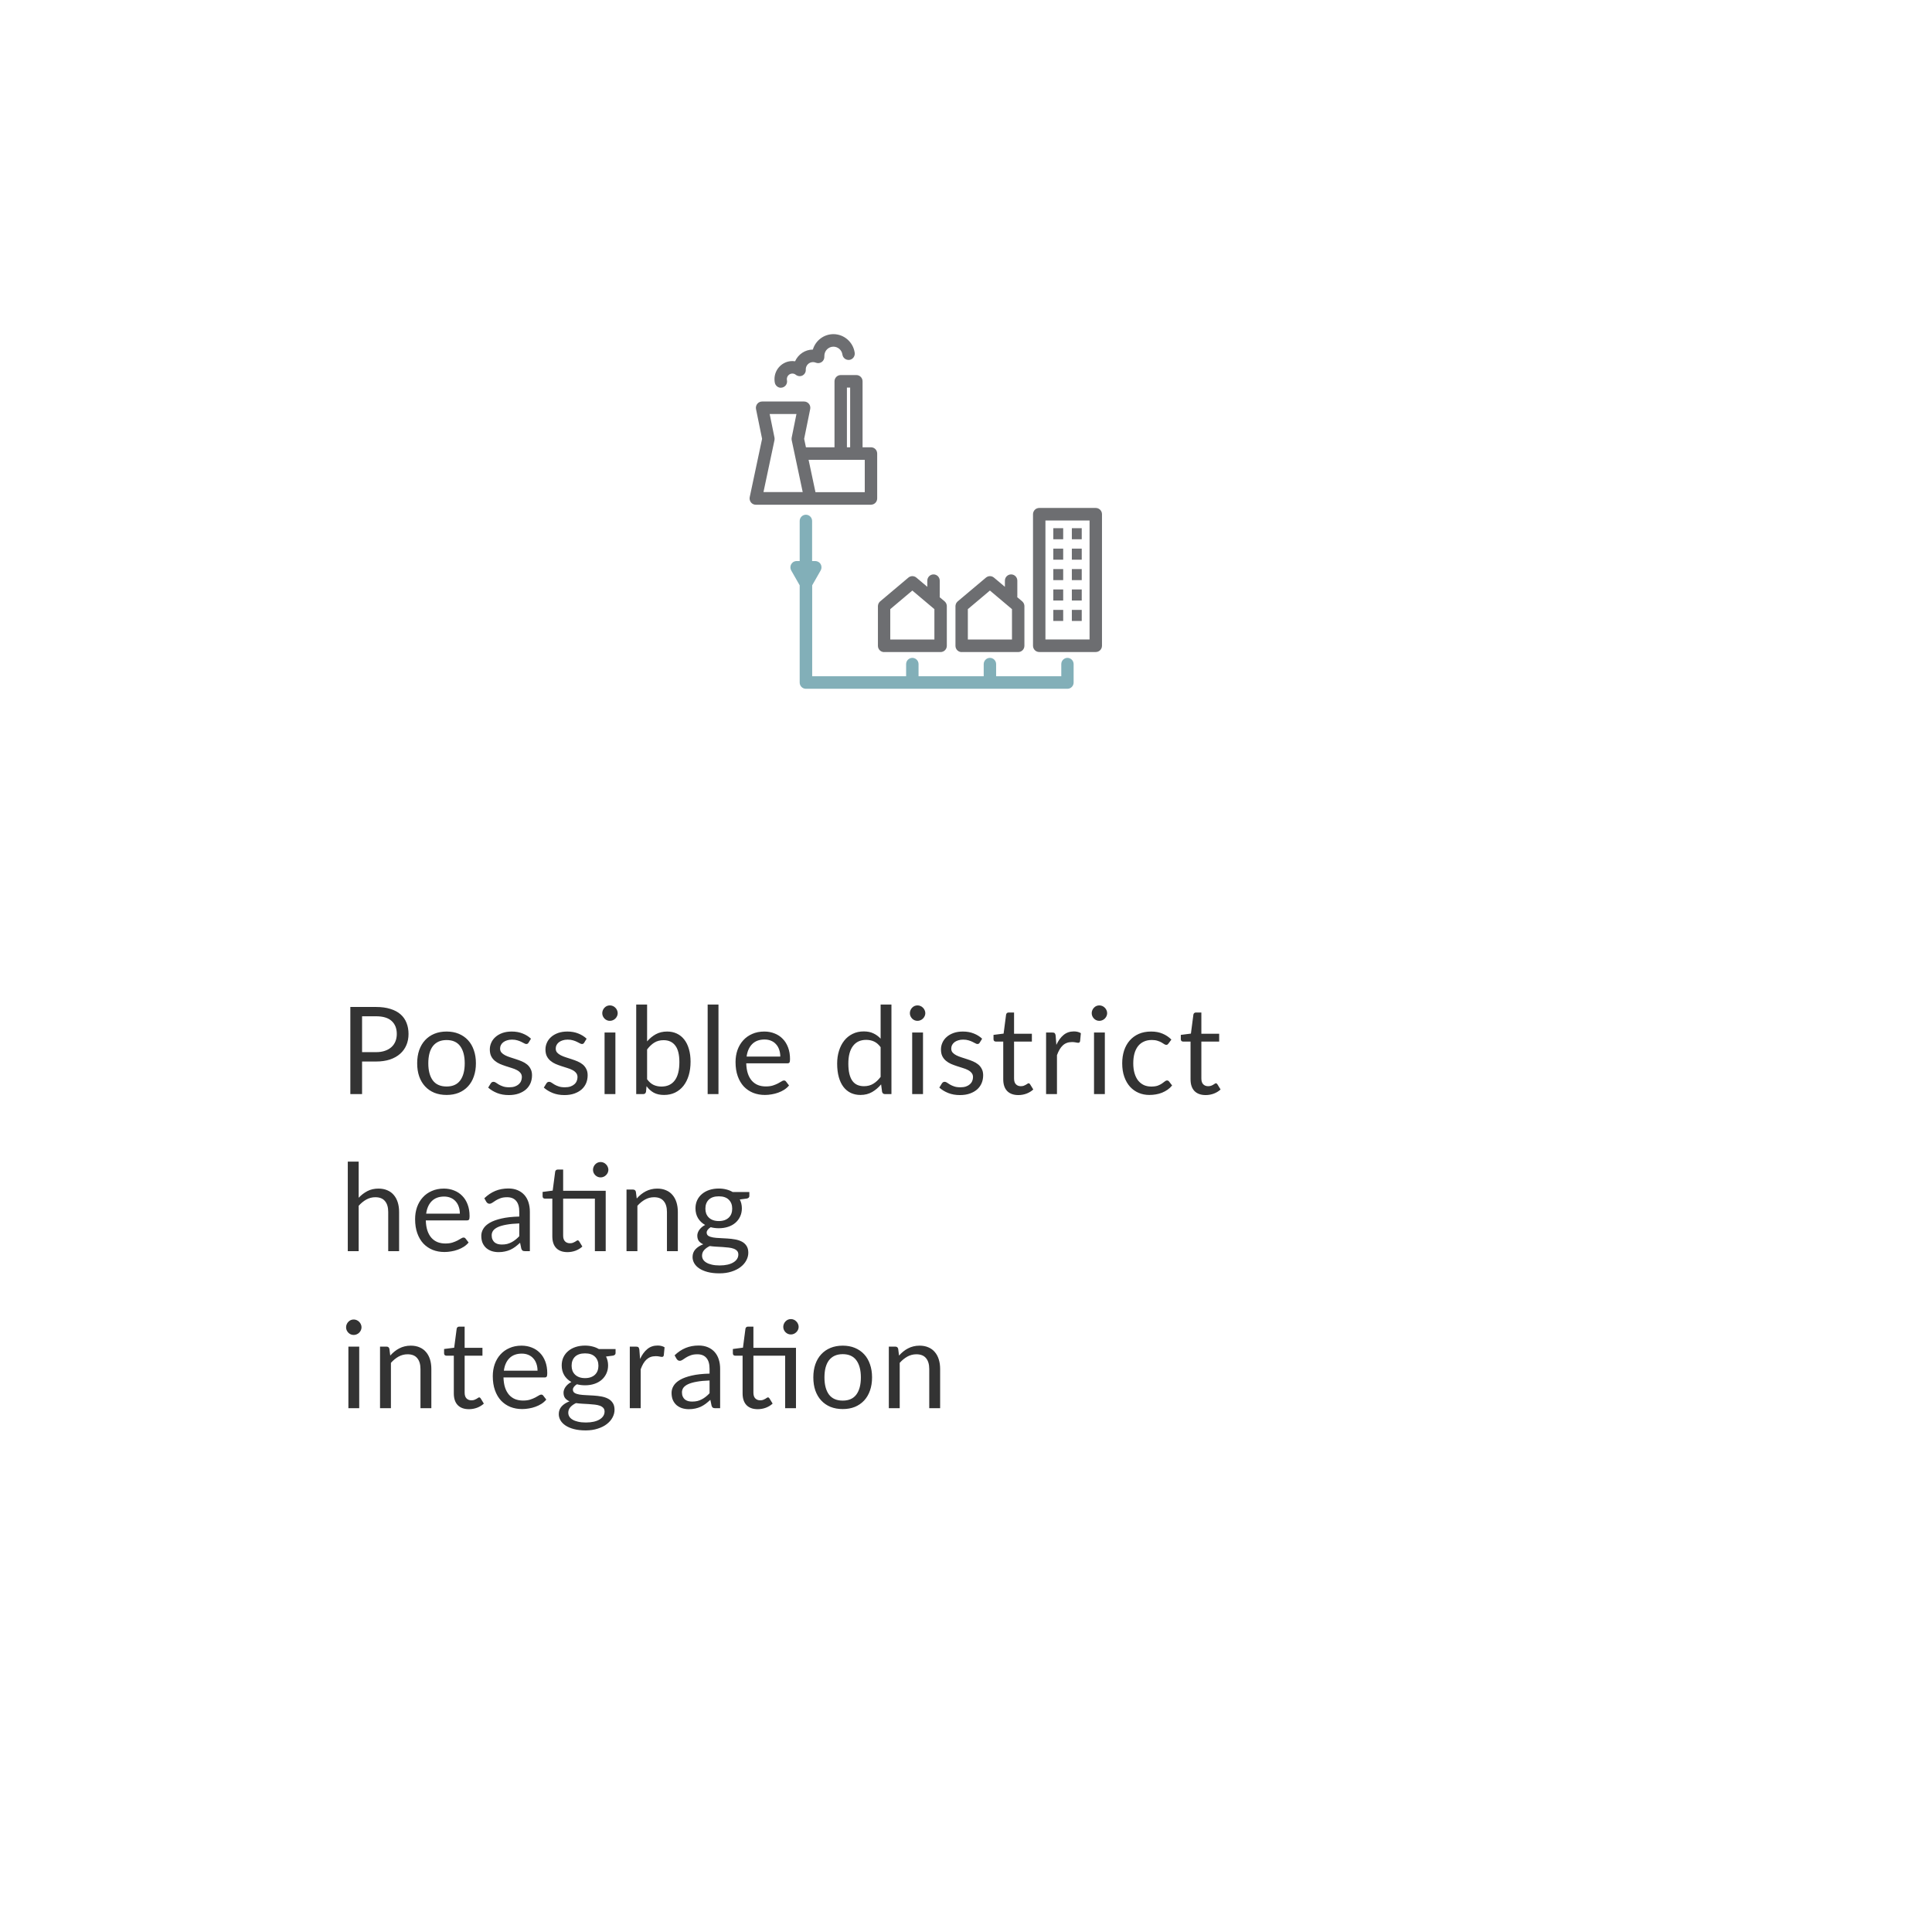 <svg width="235" height="235" viewBox="0 0 235 235" fill="none" xmlns="http://www.w3.org/2000/svg">
<g id="Vector" filter="url(#filter0_d_800_2524)">
<path d="M20 112.367C20 58.593 63.593 15 117.367 15C171.141 15 214.734 58.593 214.734 112.367C214.734 166.141 171.141 209.734 117.367 209.734H20V112.367Z" fill="white"/>
<path d="M105.942 56.389C106.36 56.389 106.697 56.049 106.697 55.627V50.167C106.697 49.745 106.36 49.405 105.942 49.405H104.919V41.383C104.919 40.961 104.582 40.621 104.164 40.621H102.26C101.842 40.621 101.505 40.961 101.505 41.383V49.405H98.03L97.814 48.378L98.549 44.754C98.594 44.53 98.539 44.296 98.393 44.118C98.247 43.94 98.035 43.839 97.809 43.839H92.697C92.471 43.839 92.254 43.94 92.114 44.118C91.973 44.296 91.912 44.53 91.957 44.754L92.697 48.378L91.192 55.469C91.147 55.693 91.202 55.927 91.343 56.11C91.484 56.288 91.7 56.394 91.932 56.394H105.942V56.389ZM103.016 42.146H103.408V49.405H103.016V42.146ZM105.186 50.93V54.864H99.189L98.353 50.93H105.186ZM92.864 54.864L94.204 48.541C94.223 48.439 94.223 48.332 94.204 48.225L93.619 45.358H96.877L96.298 48.225C96.278 48.327 96.278 48.434 96.298 48.536L97.638 54.854H92.864V54.864Z" fill="#6D6E71"/>
<path d="M116.969 74.313H123.849C124.266 74.313 124.604 73.973 124.604 73.551V68.732C124.604 68.732 124.604 68.711 124.604 68.701C124.604 68.676 124.604 68.645 124.594 68.62C124.594 68.594 124.589 68.574 124.579 68.549C124.573 68.523 124.563 68.498 124.559 68.478C124.549 68.458 124.543 68.432 124.533 68.411C124.523 68.391 124.513 68.366 124.498 68.345C124.483 68.325 124.473 68.305 124.457 68.284C124.443 68.264 124.427 68.249 124.412 68.228C124.392 68.208 124.377 68.188 124.357 68.167C124.347 68.162 124.342 68.153 124.337 68.147L123.733 67.639C123.738 67.603 123.743 67.568 123.743 67.527V65.631C123.743 65.209 123.406 64.868 122.987 64.868C122.569 64.868 122.232 65.209 122.232 65.631V66.378L120.897 65.255C120.616 65.021 120.213 65.021 119.931 65.255L116.486 68.153C116.486 68.153 116.471 68.167 116.461 68.178C116.441 68.193 116.426 68.213 116.411 68.234C116.396 68.254 116.375 68.269 116.366 68.289C116.35 68.31 116.34 68.33 116.325 68.35C116.31 68.371 116.3 68.397 116.29 68.417C116.28 68.437 116.27 68.463 116.264 68.483C116.255 68.508 116.25 68.528 116.245 68.554C116.239 68.579 116.234 68.599 116.229 68.625C116.229 68.65 116.224 68.676 116.219 68.707C116.219 68.716 116.219 68.727 116.219 68.737V73.556C116.219 73.978 116.557 74.318 116.975 74.318L116.969 74.313ZM120.409 66.831L123.093 69.093V72.788H117.725V69.093L120.409 66.831Z" fill="#6D6E71"/>
<path d="M107.533 74.313H114.411C114.829 74.313 115.167 73.973 115.167 73.551V68.732C115.167 68.732 115.167 68.711 115.167 68.701C115.167 68.676 115.167 68.645 115.157 68.62C115.157 68.594 115.152 68.574 115.142 68.549C115.137 68.523 115.127 68.498 115.121 68.478C115.111 68.458 115.107 68.432 115.097 68.411C115.086 68.391 115.076 68.366 115.061 68.345C115.046 68.325 115.036 68.305 115.021 68.284C115.005 68.264 114.991 68.249 114.975 68.228C114.956 68.208 114.94 68.188 114.92 68.167C114.91 68.162 114.905 68.153 114.9 68.147L114.296 67.639C114.301 67.603 114.306 67.568 114.306 67.527V65.631C114.306 65.209 113.968 64.868 113.551 64.868C113.133 64.868 112.795 65.209 112.795 65.631V66.378L111.461 65.255C111.179 65.021 110.771 65.021 110.494 65.255L107.055 68.153C107.055 68.153 107.039 68.167 107.029 68.178C107.009 68.193 106.994 68.213 106.979 68.234C106.963 68.254 106.944 68.269 106.933 68.289C106.918 68.31 106.909 68.33 106.893 68.35C106.878 68.371 106.868 68.397 106.858 68.417C106.848 68.437 106.838 68.463 106.833 68.483C106.823 68.508 106.817 68.528 106.812 68.554C106.808 68.579 106.803 68.599 106.798 68.625C106.798 68.65 106.793 68.676 106.787 68.707C106.787 68.716 106.787 68.727 106.787 68.737V73.556C106.787 73.978 107.125 74.318 107.543 74.318L107.533 74.313ZM110.972 66.831L113.656 69.093V72.788H108.288V69.093L110.972 66.831Z" fill="#6D6E71"/>
<path d="M94.979 42.161C95.034 42.161 95.09 42.156 95.145 42.141C95.553 42.049 95.809 41.643 95.719 41.231C95.709 41.195 95.709 41.155 95.709 41.114C95.709 40.743 96.011 40.438 96.379 40.438C96.57 40.438 96.706 40.514 96.787 40.58C97.023 40.768 97.356 40.814 97.622 40.667C97.889 40.519 98.04 40.234 98.01 39.929C98.01 39.441 98.403 39.045 98.886 39.045C99.002 39.045 99.118 39.065 99.224 39.111C99.461 39.213 99.737 39.182 99.949 39.035C100.161 38.888 100.282 38.633 100.271 38.374V38.283C100.271 37.667 100.765 37.169 101.374 37.169C101.923 37.169 102.392 37.581 102.467 38.125C102.522 38.542 102.905 38.827 103.318 38.776C103.731 38.72 104.018 38.333 103.962 37.916C103.786 36.62 102.673 35.644 101.374 35.644C100.196 35.644 99.194 36.437 98.872 37.52C97.91 37.525 97.084 38.11 96.711 38.943C96.606 38.928 96.495 38.918 96.384 38.918C95.18 38.918 94.204 39.904 94.204 41.119C94.204 41.272 94.218 41.424 94.249 41.566C94.329 41.922 94.642 42.166 94.984 42.166L94.979 42.161Z" fill="#6D6E71"/>
<path d="M129.846 75.02C129.428 75.02 129.09 75.361 129.09 75.782V77.256H121.164V75.782C121.164 75.361 120.827 75.02 120.409 75.02C119.991 75.02 119.654 75.361 119.654 75.782V77.256H111.728V75.782C111.728 75.361 111.39 75.02 110.972 75.02C110.554 75.02 110.217 75.361 110.217 75.782V77.256H98.791V66.195L99.823 64.385C99.823 64.385 99.834 64.36 99.838 64.345C99.853 64.319 99.864 64.294 99.874 64.269C99.883 64.248 99.888 64.223 99.894 64.203C99.899 64.177 99.904 64.152 99.909 64.131C99.909 64.106 99.914 64.075 99.919 64.05C99.919 64.035 99.919 64.019 99.919 64.004C99.919 63.994 99.919 63.989 99.919 63.979C99.919 63.953 99.919 63.923 99.909 63.898C99.909 63.872 99.904 63.852 99.899 63.826C99.894 63.801 99.883 63.781 99.879 63.755C99.869 63.73 99.864 63.709 99.853 63.689C99.843 63.669 99.828 63.643 99.818 63.623C99.808 63.603 99.793 63.582 99.783 63.562C99.768 63.542 99.753 63.521 99.733 63.501C99.718 63.481 99.702 63.465 99.682 63.45C99.667 63.435 99.647 63.42 99.626 63.404C99.607 63.389 99.582 63.369 99.561 63.359C99.556 63.359 99.546 63.349 99.541 63.343C99.531 63.338 99.516 63.333 99.501 63.328C99.475 63.318 99.45 63.303 99.426 63.293C99.4 63.282 99.38 63.277 99.355 63.272C99.329 63.267 99.31 63.262 99.284 63.257C99.259 63.257 99.229 63.252 99.204 63.247C99.189 63.247 99.178 63.247 99.164 63.247H98.781V58.372C98.781 57.95 98.443 57.609 98.025 57.609C97.608 57.609 97.27 57.95 97.27 58.372V63.247H96.892C96.892 63.247 96.867 63.247 96.852 63.247C96.822 63.247 96.797 63.247 96.766 63.257C96.741 63.257 96.721 63.267 96.701 63.272C96.676 63.277 96.651 63.288 96.63 63.293C96.606 63.303 96.58 63.313 96.555 63.328C96.54 63.333 96.53 63.338 96.514 63.343C96.51 63.343 96.5 63.353 96.495 63.359C96.469 63.374 96.449 63.389 96.429 63.41C96.409 63.425 96.394 63.44 96.379 63.455C96.359 63.471 96.344 63.491 96.328 63.511C96.314 63.532 96.298 63.547 96.283 63.567C96.268 63.587 96.258 63.608 96.243 63.633C96.233 63.654 96.217 63.674 96.207 63.694C96.198 63.72 96.187 63.74 96.182 63.765C96.177 63.786 96.168 63.811 96.162 63.831C96.157 63.857 96.152 63.882 96.152 63.903C96.152 63.928 96.147 63.953 96.142 63.979C96.142 63.989 96.142 63.994 96.142 64.004C96.142 64.019 96.142 64.035 96.142 64.05C96.142 64.075 96.142 64.101 96.152 64.126C96.152 64.152 96.162 64.177 96.168 64.203C96.172 64.223 96.177 64.248 96.187 64.269C96.198 64.294 96.207 64.319 96.223 64.345C96.228 64.355 96.233 64.37 96.238 64.385L97.27 66.195V78.019C97.27 78.441 97.608 78.781 98.025 78.781H129.836C130.254 78.781 130.591 78.441 130.591 78.019V75.782C130.591 75.361 130.254 75.02 129.836 75.02H129.846Z" fill="#82AFB8"/>
<path d="M133.285 56.786H126.407C125.989 56.786 125.651 57.127 125.651 57.548V73.546C125.651 73.967 125.989 74.308 126.407 74.308H133.285C133.703 74.308 134.041 73.967 134.041 73.546V57.548C134.041 57.127 133.703 56.786 133.285 56.786ZM132.53 72.783H127.162V58.311H132.53V72.783Z" fill="#6D6E71"/>
<path d="M129.322 59.246H128.119V60.593H129.322V59.246Z" fill="#6D6E71"/>
<path d="M131.578 59.246H130.375V60.593H131.578V59.246Z" fill="#6D6E71"/>
<path d="M129.322 61.732H128.119V63.079H129.322V61.732Z" fill="#6D6E71"/>
<path d="M131.578 61.732H130.375V63.079H131.578V61.732Z" fill="#6D6E71"/>
<path d="M129.322 64.218H128.119V65.565H129.322V64.218Z" fill="#6D6E71"/>
<path d="M131.578 64.218H130.375V65.565H131.578V64.218Z" fill="#6D6E71"/>
<path d="M129.322 66.698H128.119V68.045H129.322V66.698Z" fill="#6D6E71"/>
<path d="M131.578 66.698H130.375V68.045H131.578V66.698Z" fill="#6D6E71"/>
<path d="M129.322 69.184H128.119V70.531H129.322V69.184Z" fill="#6D6E71"/>
<path d="M131.578 69.184H130.375V70.531H131.578V69.184Z" fill="#6D6E71"/>
<path d="M45.742 122.979C46.151 122.979 46.511 122.924 46.822 122.816C47.137 122.708 47.401 122.557 47.613 122.365C47.83 122.168 47.992 121.934 48.101 121.662C48.209 121.391 48.264 121.093 48.264 120.768C48.264 120.092 48.054 119.565 47.635 119.185C47.221 118.806 46.59 118.616 45.742 118.616H44.041V122.979H45.742ZM45.742 117.484C46.412 117.484 46.994 117.563 47.487 117.721C47.985 117.874 48.397 118.093 48.722 118.379C49.047 118.665 49.289 119.01 49.447 119.414C49.609 119.819 49.691 120.27 49.691 120.768C49.691 121.261 49.605 121.712 49.432 122.121C49.259 122.53 49.005 122.883 48.67 123.178C48.34 123.474 47.928 123.706 47.435 123.874C46.947 124.036 46.383 124.118 45.742 124.118H44.041V128.081H42.614V117.484H45.742ZM54.323 120.472C54.871 120.472 55.364 120.563 55.802 120.745C56.241 120.928 56.616 121.187 56.926 121.522C57.237 121.857 57.474 122.264 57.636 122.742C57.804 123.215 57.888 123.745 57.888 124.332C57.888 124.924 57.804 125.456 57.636 125.929C57.474 126.403 57.237 126.807 56.926 127.142C56.616 127.477 56.241 127.736 55.802 127.919C55.364 128.096 54.871 128.185 54.323 128.185C53.771 128.185 53.273 128.096 52.83 127.919C52.391 127.736 52.016 127.477 51.706 127.142C51.395 126.807 51.156 126.403 50.988 125.929C50.825 125.456 50.744 124.924 50.744 124.332C50.744 123.745 50.825 123.215 50.988 122.742C51.156 122.264 51.395 121.857 51.706 121.522C52.016 121.187 52.391 120.928 52.83 120.745C53.273 120.563 53.771 120.472 54.323 120.472ZM54.323 127.157C55.063 127.157 55.615 126.91 55.98 126.417C56.345 125.919 56.527 125.227 56.527 124.339C56.527 123.447 56.345 122.752 55.98 122.254C55.615 121.756 55.063 121.507 54.323 121.507C53.949 121.507 53.621 121.571 53.34 121.699C53.064 121.828 52.832 122.012 52.645 122.254C52.462 122.496 52.324 122.794 52.231 123.149C52.142 123.499 52.097 123.896 52.097 124.339C52.097 125.227 52.28 125.919 52.645 126.417C53.014 126.91 53.574 127.157 54.323 127.157ZM64.29 121.825C64.231 121.934 64.14 121.988 64.016 121.988C63.942 121.988 63.859 121.961 63.765 121.906C63.671 121.852 63.555 121.793 63.417 121.729C63.284 121.66 63.124 121.598 62.937 121.544C62.749 121.485 62.528 121.455 62.271 121.455C62.049 121.455 61.85 121.485 61.672 121.544C61.495 121.598 61.342 121.675 61.214 121.773C61.09 121.872 60.994 121.988 60.925 122.121C60.861 122.249 60.829 122.39 60.829 122.542C60.829 122.735 60.883 122.895 60.992 123.023C61.105 123.151 61.253 123.262 61.435 123.356C61.618 123.45 61.825 123.533 62.057 123.607C62.288 123.676 62.525 123.753 62.767 123.837C63.013 123.915 63.252 124.004 63.484 124.103C63.716 124.201 63.923 124.325 64.105 124.473C64.287 124.62 64.433 124.803 64.541 125.02C64.655 125.232 64.712 125.488 64.712 125.789C64.712 126.134 64.65 126.454 64.527 126.75C64.403 127.041 64.221 127.295 63.979 127.512C63.738 127.724 63.442 127.891 63.092 128.015C62.742 128.138 62.338 128.2 61.879 128.2C61.357 128.2 60.883 128.116 60.459 127.948C60.035 127.776 59.675 127.556 59.38 127.29L59.69 126.787C59.73 126.723 59.777 126.674 59.831 126.639C59.885 126.605 59.954 126.587 60.038 126.587C60.127 126.587 60.22 126.622 60.319 126.691C60.417 126.76 60.536 126.836 60.674 126.92C60.817 127.004 60.989 127.08 61.191 127.149C61.394 127.219 61.645 127.253 61.946 127.253C62.202 127.253 62.426 127.221 62.619 127.157C62.811 127.088 62.971 126.997 63.099 126.883C63.227 126.77 63.321 126.639 63.38 126.491C63.444 126.343 63.477 126.186 63.477 126.018C63.477 125.811 63.42 125.641 63.306 125.508C63.198 125.37 63.053 125.254 62.87 125.16C62.688 125.062 62.478 124.978 62.242 124.909C62.01 124.835 61.771 124.758 61.524 124.68C61.283 124.601 61.044 124.512 60.807 124.413C60.575 124.31 60.368 124.182 60.186 124.029C60.003 123.876 59.855 123.689 59.742 123.467C59.634 123.24 59.579 122.966 59.579 122.646C59.579 122.36 59.639 122.086 59.757 121.825C59.875 121.559 60.048 121.327 60.275 121.13C60.501 120.928 60.78 120.768 61.11 120.649C61.44 120.531 61.818 120.472 62.242 120.472C62.734 120.472 63.176 120.551 63.565 120.708C63.96 120.861 64.3 121.073 64.586 121.344L64.29 121.825ZM71.058 121.825C70.999 121.934 70.908 121.988 70.784 121.988C70.71 121.988 70.627 121.961 70.533 121.906C70.439 121.852 70.323 121.793 70.185 121.729C70.052 121.66 69.892 121.598 69.705 121.544C69.517 121.485 69.296 121.455 69.039 121.455C68.817 121.455 68.618 121.485 68.44 121.544C68.263 121.598 68.11 121.675 67.982 121.773C67.859 121.872 67.762 121.988 67.693 122.121C67.629 122.249 67.597 122.39 67.597 122.542C67.597 122.735 67.651 122.895 67.76 123.023C67.873 123.151 68.021 123.262 68.204 123.356C68.386 123.45 68.593 123.533 68.825 123.607C69.056 123.676 69.293 123.753 69.535 123.837C69.781 123.915 70.02 124.004 70.252 124.103C70.484 124.201 70.691 124.325 70.873 124.473C71.055 124.62 71.201 124.803 71.309 125.02C71.423 125.232 71.479 125.488 71.479 125.789C71.479 126.134 71.418 126.454 71.295 126.75C71.171 127.041 70.989 127.295 70.747 127.512C70.506 127.724 70.21 127.891 69.86 128.015C69.51 128.138 69.106 128.2 68.647 128.2C68.125 128.2 67.651 128.116 67.228 127.948C66.803 127.776 66.444 127.556 66.148 127.29L66.458 126.787C66.498 126.723 66.545 126.674 66.599 126.639C66.653 126.605 66.722 126.587 66.806 126.587C66.895 126.587 66.988 126.622 67.087 126.691C67.186 126.76 67.304 126.836 67.442 126.92C67.585 127.004 67.757 127.08 67.96 127.149C68.162 127.219 68.413 127.253 68.714 127.253C68.97 127.253 69.194 127.221 69.387 127.157C69.579 127.088 69.739 126.997 69.867 126.883C69.996 126.77 70.089 126.639 70.148 126.491C70.212 126.343 70.245 126.186 70.245 126.018C70.245 125.811 70.188 125.641 70.074 125.508C69.966 125.37 69.82 125.254 69.638 125.16C69.456 125.062 69.246 124.978 69.01 124.909C68.778 124.835 68.539 124.758 68.292 124.68C68.051 124.601 67.812 124.512 67.575 124.413C67.343 124.31 67.136 124.182 66.954 124.029C66.771 123.876 66.624 123.689 66.51 123.467C66.402 123.24 66.347 122.966 66.347 122.646C66.347 122.36 66.407 122.086 66.525 121.825C66.643 121.559 66.816 121.327 67.043 121.13C67.269 120.928 67.548 120.768 67.878 120.649C68.209 120.531 68.586 120.472 69.01 120.472C69.502 120.472 69.944 120.551 70.333 120.708C70.728 120.861 71.068 121.073 71.354 121.344L71.058 121.825ZM74.853 120.59V128.081H73.537V120.59H74.853ZM75.134 118.239C75.134 118.367 75.107 118.488 75.053 118.601C75.004 118.709 74.935 118.808 74.846 118.897C74.762 118.981 74.661 119.047 74.543 119.096C74.429 119.146 74.309 119.17 74.18 119.17C74.052 119.17 73.931 119.146 73.818 119.096C73.71 119.047 73.614 118.981 73.53 118.897C73.446 118.808 73.379 118.709 73.33 118.601C73.281 118.488 73.256 118.367 73.256 118.239C73.256 118.11 73.281 117.99 73.33 117.876C73.379 117.758 73.446 117.657 73.53 117.573C73.614 117.484 73.71 117.415 73.818 117.366C73.931 117.317 74.052 117.292 74.18 117.292C74.309 117.292 74.429 117.317 74.543 117.366C74.661 117.415 74.762 117.484 74.846 117.573C74.935 117.657 75.004 117.758 75.053 117.876C75.107 117.99 75.134 118.11 75.134 118.239ZM78.71 126.277C78.951 126.602 79.215 126.831 79.501 126.965C79.792 127.098 80.11 127.164 80.455 127.164C81.16 127.164 81.7 126.915 82.075 126.417C82.449 125.919 82.637 125.177 82.637 124.191C82.637 123.275 82.469 122.602 82.134 122.173C81.803 121.739 81.33 121.522 80.714 121.522C80.285 121.522 79.91 121.621 79.59 121.818C79.274 122.015 78.981 122.293 78.71 122.653V126.277ZM78.71 121.67C79.025 121.305 79.38 121.014 79.775 120.797C80.174 120.58 80.633 120.472 81.15 120.472C81.589 120.472 81.983 120.556 82.333 120.723C82.688 120.891 82.989 121.135 83.236 121.455C83.482 121.771 83.669 122.155 83.798 122.609C83.931 123.063 83.997 123.573 83.997 124.14C83.997 124.746 83.923 125.298 83.775 125.796C83.627 126.294 83.413 126.721 83.132 127.076C82.856 127.426 82.518 127.699 82.119 127.896C81.72 128.089 81.271 128.185 80.773 128.185C80.28 128.185 79.864 128.094 79.523 127.911C79.188 127.724 78.895 127.46 78.643 127.12L78.577 127.8C78.537 127.988 78.424 128.081 78.237 128.081H77.386V117.188H78.71V121.67ZM87.392 117.188V128.081H86.076V117.188H87.392ZM94.91 123.519C94.91 123.213 94.866 122.934 94.777 122.683C94.694 122.427 94.568 122.207 94.4 122.025C94.237 121.837 94.038 121.694 93.801 121.596C93.564 121.492 93.296 121.441 92.995 121.441C92.364 121.441 91.864 121.625 91.494 121.995C91.129 122.36 90.902 122.868 90.814 123.519H94.91ZM95.975 127.031C95.813 127.228 95.618 127.401 95.391 127.549C95.164 127.692 94.92 127.81 94.659 127.904C94.403 127.997 94.136 128.066 93.86 128.111C93.584 128.16 93.311 128.185 93.039 128.185C92.522 128.185 92.044 128.099 91.605 127.926C91.171 127.748 90.794 127.492 90.473 127.157C90.158 126.817 89.911 126.398 89.734 125.9C89.556 125.402 89.468 124.83 89.468 124.184C89.468 123.662 89.546 123.173 89.704 122.72C89.867 122.266 90.099 121.874 90.399 121.544C90.7 121.209 91.067 120.948 91.501 120.76C91.935 120.568 92.423 120.472 92.966 120.472C93.414 120.472 93.828 120.548 94.208 120.701C94.592 120.849 94.923 121.066 95.199 121.352C95.48 121.633 95.699 121.983 95.857 122.402C96.015 122.816 96.094 123.289 96.094 123.822C96.094 124.029 96.071 124.167 96.027 124.236C95.983 124.305 95.899 124.339 95.776 124.339H90.769C90.784 124.813 90.848 125.224 90.962 125.574C91.08 125.924 91.243 126.218 91.45 126.454C91.657 126.686 91.903 126.861 92.189 126.979C92.475 127.093 92.795 127.149 93.15 127.149C93.481 127.149 93.764 127.113 94.001 127.039C94.242 126.96 94.449 126.876 94.622 126.787C94.794 126.698 94.938 126.617 95.051 126.543C95.169 126.464 95.27 126.425 95.354 126.425C95.463 126.425 95.546 126.467 95.606 126.55L95.975 127.031ZM107.115 122.372C106.869 122.042 106.602 121.813 106.316 121.685C106.031 121.551 105.71 121.485 105.355 121.485C104.66 121.485 104.125 121.734 103.75 122.232C103.376 122.73 103.188 123.44 103.188 124.362C103.188 124.85 103.23 125.269 103.314 125.619C103.398 125.964 103.521 126.25 103.684 126.477C103.847 126.698 104.046 126.861 104.283 126.965C104.52 127.068 104.788 127.12 105.089 127.12C105.523 127.12 105.9 127.021 106.22 126.824C106.546 126.627 106.844 126.348 107.115 125.988V122.372ZM108.431 117.188V128.081H107.648C107.46 128.081 107.342 127.99 107.293 127.808L107.174 126.898C106.854 127.283 106.489 127.593 106.08 127.83C105.671 128.066 105.197 128.185 104.66 128.185C104.231 128.185 103.842 128.103 103.492 127.941C103.142 127.773 102.843 127.529 102.597 127.209C102.35 126.888 102.161 126.489 102.027 126.011C101.894 125.532 101.828 124.983 101.828 124.362C101.828 123.809 101.902 123.297 102.05 122.823C102.197 122.345 102.409 121.931 102.686 121.581C102.962 121.231 103.299 120.957 103.699 120.76C104.103 120.558 104.556 120.457 105.059 120.457C105.518 120.457 105.91 120.536 106.235 120.694C106.565 120.847 106.859 121.061 107.115 121.337V117.188H108.431ZM112.27 120.59V128.081H110.954V120.59H112.27ZM112.551 118.239C112.551 118.367 112.524 118.488 112.47 118.601C112.42 118.709 112.351 118.808 112.263 118.897C112.179 118.981 112.078 119.047 111.959 119.096C111.846 119.146 111.725 119.17 111.597 119.17C111.469 119.17 111.348 119.146 111.235 119.096C111.126 119.047 111.03 118.981 110.946 118.897C110.863 118.808 110.796 118.709 110.747 118.601C110.697 118.488 110.673 118.367 110.673 118.239C110.673 118.11 110.697 117.99 110.747 117.876C110.796 117.758 110.863 117.657 110.946 117.573C111.03 117.484 111.126 117.415 111.235 117.366C111.348 117.317 111.469 117.292 111.597 117.292C111.725 117.292 111.846 117.317 111.959 117.366C112.078 117.415 112.179 117.484 112.263 117.573C112.351 117.657 112.42 117.758 112.47 117.876C112.524 117.99 112.551 118.11 112.551 118.239ZM119.166 121.825C119.107 121.934 119.015 121.988 118.892 121.988C118.818 121.988 118.734 121.961 118.641 121.906C118.547 121.852 118.431 121.793 118.293 121.729C118.16 121.66 118 121.598 117.813 121.544C117.625 121.485 117.403 121.455 117.147 121.455C116.925 121.455 116.726 121.485 116.548 121.544C116.371 121.598 116.218 121.675 116.09 121.773C115.966 121.872 115.87 121.988 115.801 122.121C115.737 122.249 115.705 122.39 115.705 122.542C115.705 122.735 115.759 122.895 115.868 123.023C115.981 123.151 116.129 123.262 116.311 123.356C116.494 123.45 116.701 123.533 116.933 123.607C117.164 123.676 117.401 123.753 117.642 123.837C117.889 123.915 118.128 124.004 118.36 124.103C118.591 124.201 118.799 124.325 118.981 124.473C119.163 124.62 119.309 124.803 119.417 125.02C119.531 125.232 119.587 125.488 119.587 125.789C119.587 126.134 119.526 126.454 119.402 126.75C119.279 127.041 119.097 127.295 118.855 127.512C118.614 127.724 118.318 127.891 117.968 128.015C117.618 128.138 117.214 128.2 116.755 128.2C116.232 128.2 115.759 128.116 115.335 127.948C114.911 127.776 114.551 127.556 114.256 127.29L114.566 126.787C114.606 126.723 114.652 126.674 114.707 126.639C114.761 126.605 114.83 126.587 114.914 126.587C115.002 126.587 115.096 126.622 115.195 126.691C115.293 126.76 115.412 126.836 115.55 126.92C115.693 127.004 115.865 127.08 116.067 127.149C116.269 127.219 116.521 127.253 116.822 127.253C117.078 127.253 117.302 127.221 117.495 127.157C117.687 127.088 117.847 126.997 117.975 126.883C118.103 126.77 118.197 126.639 118.256 126.491C118.32 126.343 118.352 126.186 118.352 126.018C118.352 125.811 118.296 125.641 118.182 125.508C118.074 125.37 117.928 125.254 117.746 125.16C117.564 125.062 117.354 124.978 117.117 124.909C116.886 124.835 116.647 124.758 116.4 124.68C116.159 124.601 115.919 124.512 115.683 124.413C115.451 124.31 115.244 124.182 115.062 124.029C114.879 123.876 114.731 123.689 114.618 123.467C114.509 123.24 114.455 122.966 114.455 122.646C114.455 122.36 114.514 122.086 114.633 121.825C114.751 121.559 114.924 121.327 115.15 121.13C115.377 120.928 115.656 120.768 115.986 120.649C116.316 120.531 116.693 120.472 117.117 120.472C117.61 120.472 118.052 120.551 118.441 120.708C118.836 120.861 119.176 121.073 119.462 121.344L119.166 121.825ZM123.871 128.2C123.279 128.2 122.823 128.034 122.503 127.704C122.187 127.374 122.03 126.898 122.03 126.277V121.692H121.127C121.048 121.692 120.982 121.67 120.928 121.625C120.873 121.576 120.846 121.502 120.846 121.404V120.879L122.074 120.723L122.377 118.409C122.392 118.335 122.424 118.276 122.473 118.231C122.527 118.182 122.596 118.157 122.68 118.157H123.346V120.738H125.513V121.692H123.346V126.188C123.346 126.504 123.422 126.738 123.575 126.891C123.728 127.043 123.925 127.12 124.167 127.12C124.305 127.12 124.423 127.103 124.522 127.068C124.625 127.029 124.714 126.987 124.788 126.942C124.862 126.898 124.923 126.859 124.973 126.824C125.027 126.785 125.074 126.765 125.113 126.765C125.182 126.765 125.244 126.807 125.298 126.891L125.683 127.519C125.456 127.731 125.182 127.899 124.862 128.022C124.541 128.14 124.211 128.2 123.871 128.2ZM128.491 122.091C128.728 121.579 129.018 121.179 129.363 120.893C129.709 120.602 130.13 120.457 130.628 120.457C130.786 120.457 130.936 120.474 131.079 120.509C131.227 120.543 131.358 120.598 131.471 120.672L131.375 121.655C131.345 121.778 131.271 121.84 131.153 121.84C131.084 121.84 130.983 121.825 130.85 121.796C130.717 121.766 130.566 121.751 130.399 121.751C130.162 121.751 129.95 121.786 129.763 121.855C129.58 121.924 129.415 122.027 129.267 122.165C129.124 122.298 128.994 122.466 128.875 122.668C128.762 122.865 128.658 123.092 128.565 123.348V128.081H127.241V120.59H127.995C128.138 120.59 128.237 120.617 128.291 120.672C128.345 120.726 128.382 120.819 128.402 120.953L128.491 122.091ZM134.388 120.59V128.081H133.072V120.59H134.388ZM134.669 118.239C134.669 118.367 134.642 118.488 134.588 118.601C134.539 118.709 134.47 118.808 134.381 118.897C134.297 118.981 134.196 119.047 134.078 119.096C133.964 119.146 133.844 119.17 133.715 119.17C133.587 119.17 133.466 119.146 133.353 119.096C133.245 119.047 133.148 118.981 133.065 118.897C132.981 118.808 132.914 118.709 132.865 118.601C132.816 118.488 132.791 118.367 132.791 118.239C132.791 118.11 132.816 117.99 132.865 117.876C132.914 117.758 132.981 117.657 133.065 117.573C133.148 117.484 133.245 117.415 133.353 117.366C133.466 117.317 133.587 117.292 133.715 117.292C133.844 117.292 133.964 117.317 134.078 117.366C134.196 117.415 134.297 117.484 134.381 117.573C134.47 117.657 134.539 117.758 134.588 117.876C134.642 117.99 134.669 118.11 134.669 118.239ZM142.135 121.921C142.095 121.975 142.056 122.017 142.016 122.047C141.977 122.077 141.923 122.091 141.854 122.091C141.78 122.091 141.698 122.062 141.61 122.003C141.521 121.939 141.41 121.869 141.277 121.796C141.149 121.722 140.988 121.655 140.796 121.596C140.609 121.532 140.377 121.5 140.101 121.5C139.731 121.5 139.406 121.566 139.125 121.699C138.844 121.828 138.607 122.015 138.415 122.261C138.228 122.508 138.085 122.806 137.986 123.156C137.892 123.506 137.845 123.898 137.845 124.332C137.845 124.786 137.897 125.19 138.001 125.545C138.104 125.895 138.25 126.191 138.437 126.432C138.629 126.669 138.859 126.851 139.125 126.979C139.396 127.103 139.699 127.164 140.034 127.164C140.355 127.164 140.619 127.127 140.826 127.053C141.033 126.974 141.203 126.888 141.336 126.795C141.474 126.701 141.587 126.617 141.676 126.543C141.77 126.464 141.861 126.425 141.95 126.425C142.058 126.425 142.142 126.467 142.201 126.55L142.571 127.031C142.408 127.233 142.223 127.406 142.016 127.549C141.809 127.692 141.585 127.813 141.343 127.911C141.107 128.005 140.858 128.074 140.596 128.118C140.335 128.163 140.069 128.185 139.798 128.185C139.329 128.185 138.893 128.099 138.489 127.926C138.09 127.753 137.742 127.504 137.446 127.179C137.15 126.849 136.919 126.444 136.751 125.966C136.583 125.488 136.5 124.943 136.5 124.332C136.5 123.775 136.576 123.26 136.729 122.786C136.887 122.313 137.113 121.906 137.409 121.566C137.71 121.221 138.077 120.953 138.511 120.76C138.95 120.568 139.453 120.472 140.02 120.472C140.547 120.472 141.011 120.558 141.41 120.731C141.814 120.898 142.172 121.137 142.482 121.448L142.135 121.921ZM146.654 128.2C146.062 128.2 145.606 128.034 145.285 127.704C144.97 127.374 144.812 126.898 144.812 126.277V121.692H143.91C143.831 121.692 143.765 121.67 143.71 121.625C143.656 121.576 143.629 121.502 143.629 121.404V120.879L144.857 120.723L145.16 118.409C145.175 118.335 145.207 118.276 145.256 118.231C145.31 118.182 145.379 118.157 145.463 118.157H146.128V120.738H148.295V121.692H146.128V126.188C146.128 126.504 146.205 126.738 146.358 126.891C146.511 127.043 146.708 127.12 146.949 127.12C147.087 127.12 147.206 127.103 147.304 127.068C147.408 127.029 147.497 126.987 147.57 126.942C147.644 126.898 147.706 126.859 147.755 126.824C147.81 126.785 147.856 126.765 147.896 126.765C147.965 126.765 148.027 126.807 148.081 126.891L148.465 127.519C148.238 127.731 147.965 127.899 147.644 128.022C147.324 128.14 146.994 128.2 146.654 128.2ZM43.627 140.692C43.947 140.352 44.302 140.081 44.692 139.879C45.081 139.677 45.53 139.575 46.038 139.575C46.447 139.575 46.807 139.645 47.117 139.783C47.433 139.916 47.694 140.108 47.901 140.359C48.113 140.606 48.273 140.904 48.382 141.254C48.49 141.604 48.545 141.991 48.545 142.415V147.185H47.221V142.415C47.221 141.848 47.09 141.409 46.829 141.099C46.573 140.783 46.181 140.626 45.653 140.626C45.264 140.626 44.899 140.719 44.559 140.907C44.224 141.094 43.913 141.348 43.627 141.668V147.185H42.303V136.292H43.627V140.692ZM55.934 142.622C55.934 142.317 55.889 142.038 55.801 141.787C55.717 141.53 55.591 141.311 55.424 141.128C55.261 140.941 55.061 140.798 54.825 140.7C54.588 140.596 54.319 140.544 54.019 140.544C53.388 140.544 52.887 140.729 52.517 141.099C52.153 141.464 51.926 141.971 51.837 142.622H55.934ZM56.999 146.135C56.836 146.332 56.641 146.505 56.415 146.652C56.188 146.795 55.944 146.914 55.682 147.007C55.426 147.101 55.16 147.17 54.884 147.214C54.608 147.264 54.334 147.288 54.063 147.288C53.545 147.288 53.067 147.202 52.628 147.03C52.194 146.852 51.817 146.596 51.497 146.261C51.181 145.92 50.935 145.501 50.757 145.003C50.58 144.505 50.491 143.934 50.491 143.288C50.491 142.765 50.57 142.277 50.728 141.824C50.891 141.37 51.122 140.978 51.423 140.648C51.724 140.313 52.091 140.051 52.525 139.864C52.959 139.672 53.447 139.575 53.989 139.575C54.438 139.575 54.852 139.652 55.231 139.805C55.616 139.953 55.946 140.17 56.222 140.455C56.503 140.736 56.723 141.087 56.88 141.506C57.038 141.92 57.117 142.393 57.117 142.925C57.117 143.132 57.095 143.27 57.05 143.34C57.006 143.409 56.922 143.443 56.799 143.443H51.793C51.807 143.916 51.872 144.328 51.985 144.678C52.103 145.028 52.266 145.321 52.473 145.558C52.68 145.79 52.927 145.965 53.212 146.083C53.498 146.196 53.819 146.253 54.174 146.253C54.504 146.253 54.788 146.216 55.024 146.142C55.266 146.063 55.473 145.98 55.645 145.891C55.818 145.802 55.961 145.721 56.074 145.647C56.193 145.568 56.294 145.528 56.378 145.528C56.486 145.528 56.57 145.57 56.629 145.654L56.999 146.135ZM63.163 143.813C62.557 143.833 62.039 143.882 61.611 143.961C61.187 144.035 60.839 144.133 60.568 144.256C60.302 144.38 60.107 144.525 59.984 144.693C59.865 144.86 59.806 145.048 59.806 145.255C59.806 145.452 59.838 145.622 59.902 145.765C59.966 145.908 60.053 146.026 60.161 146.12C60.275 146.209 60.405 146.275 60.553 146.32C60.706 146.359 60.869 146.379 61.041 146.379C61.273 146.379 61.485 146.357 61.677 146.312C61.869 146.263 62.049 146.194 62.217 146.105C62.389 146.016 62.552 145.91 62.705 145.787C62.863 145.664 63.016 145.523 63.163 145.366V143.813ZM58.911 140.751C59.325 140.352 59.772 140.054 60.25 139.856C60.728 139.659 61.258 139.561 61.84 139.561C62.259 139.561 62.631 139.63 62.956 139.768C63.282 139.906 63.555 140.098 63.777 140.345C63.999 140.591 64.167 140.889 64.28 141.239C64.394 141.589 64.45 141.974 64.45 142.393V147.185H63.866C63.738 147.185 63.639 147.165 63.57 147.126C63.501 147.081 63.447 146.998 63.407 146.874L63.26 146.164C63.062 146.347 62.87 146.509 62.683 146.652C62.495 146.79 62.298 146.909 62.091 147.007C61.884 147.101 61.662 147.173 61.426 147.222C61.194 147.276 60.935 147.303 60.649 147.303C60.358 147.303 60.085 147.264 59.828 147.185C59.572 147.101 59.348 146.978 59.155 146.815C58.968 146.652 58.818 146.448 58.704 146.201C58.596 145.95 58.542 145.654 58.542 145.314C58.542 145.018 58.623 144.735 58.786 144.464C58.948 144.187 59.212 143.943 59.577 143.731C59.942 143.519 60.417 143.347 61.004 143.214C61.591 143.076 62.311 142.997 63.163 142.977V142.393C63.163 141.811 63.038 141.372 62.786 141.077C62.535 140.776 62.168 140.626 61.684 140.626C61.359 140.626 61.086 140.667 60.864 140.751C60.647 140.83 60.457 140.921 60.294 141.025C60.136 141.123 59.998 141.215 59.88 141.299C59.767 141.377 59.653 141.417 59.54 141.417C59.451 141.417 59.375 141.395 59.311 141.35C59.247 141.301 59.192 141.242 59.148 141.173L58.911 140.751ZM73.675 147.185H72.359V140.796H68.499V145.292C68.499 145.607 68.575 145.841 68.728 145.994C68.881 146.147 69.078 146.224 69.32 146.224C69.457 146.224 69.576 146.206 69.674 146.172C69.778 146.132 69.867 146.09 69.941 146.046C70.015 146.002 70.076 145.962 70.126 145.928C70.18 145.888 70.227 145.869 70.266 145.869C70.335 145.869 70.397 145.91 70.451 145.994L70.835 146.623C70.609 146.835 70.335 147.002 70.015 147.126C69.694 147.244 69.364 147.303 69.024 147.303C68.432 147.303 67.976 147.138 67.656 146.808C67.34 146.477 67.182 146.002 67.182 145.381V140.796H66.28C66.201 140.796 66.135 140.773 66.081 140.729C66.026 140.68 65.999 140.606 65.999 140.507V139.982L67.227 139.82L67.53 137.512C67.545 137.438 67.577 137.379 67.626 137.335C67.68 137.286 67.749 137.261 67.833 137.261H68.499V139.842H73.675V147.185ZM74.001 137.29C74.001 137.419 73.973 137.539 73.919 137.653C73.87 137.761 73.801 137.857 73.712 137.941C73.628 138.025 73.53 138.092 73.416 138.141C73.303 138.19 73.182 138.215 73.054 138.215C72.926 138.215 72.805 138.19 72.692 138.141C72.583 138.092 72.487 138.025 72.403 137.941C72.319 137.857 72.253 137.761 72.204 137.653C72.154 137.539 72.13 137.419 72.13 137.29C72.13 137.162 72.154 137.041 72.204 136.928C72.253 136.81 72.319 136.709 72.403 136.625C72.487 136.536 72.583 136.467 72.692 136.418C72.805 136.369 72.926 136.344 73.054 136.344C73.182 136.344 73.303 136.369 73.416 136.418C73.53 136.467 73.628 136.536 73.712 136.625C73.801 136.709 73.87 136.81 73.919 136.928C73.973 137.041 74.001 137.162 74.001 137.29ZM77.45 140.781C77.612 140.598 77.785 140.433 77.967 140.285C78.15 140.137 78.342 140.012 78.544 139.908C78.751 139.8 78.968 139.718 79.195 139.664C79.427 139.605 79.675 139.575 79.942 139.575C80.351 139.575 80.711 139.645 81.021 139.783C81.337 139.916 81.598 140.108 81.805 140.359C82.017 140.606 82.177 140.904 82.286 141.254C82.394 141.604 82.449 141.991 82.449 142.415V147.185H81.125V142.415C81.125 141.848 80.994 141.409 80.733 141.099C80.477 140.783 80.085 140.626 79.557 140.626C79.168 140.626 78.803 140.719 78.463 140.907C78.127 141.094 77.817 141.348 77.531 141.668V147.185H76.207V139.694H76.999C77.186 139.694 77.302 139.785 77.346 139.967L77.45 140.781ZM87.435 143.524C87.701 143.524 87.935 143.487 88.137 143.413C88.339 143.34 88.509 143.236 88.647 143.103C88.785 142.97 88.889 142.812 88.958 142.63C89.027 142.442 89.062 142.238 89.062 142.016C89.062 141.557 88.921 141.193 88.64 140.921C88.364 140.65 87.962 140.515 87.435 140.515C86.902 140.515 86.496 140.65 86.215 140.921C85.938 141.193 85.8 141.557 85.8 142.016C85.8 142.238 85.835 142.442 85.904 142.63C85.978 142.812 86.084 142.97 86.222 143.103C86.36 143.236 86.53 143.34 86.732 143.413C86.934 143.487 87.168 143.524 87.435 143.524ZM89.808 147.592C89.808 147.409 89.757 147.261 89.653 147.148C89.55 147.035 89.409 146.946 89.232 146.882C89.059 146.818 88.857 146.773 88.625 146.749C88.394 146.719 88.147 146.697 87.886 146.682C87.629 146.667 87.368 146.652 87.102 146.638C86.836 146.623 86.579 146.598 86.333 146.564C86.057 146.692 85.83 146.855 85.653 147.052C85.48 147.244 85.394 147.471 85.394 147.732C85.394 147.9 85.436 148.055 85.519 148.198C85.608 148.346 85.741 148.472 85.919 148.575C86.096 148.684 86.318 148.767 86.584 148.827C86.855 148.891 87.173 148.923 87.538 148.923C87.893 148.923 88.211 148.891 88.492 148.827C88.773 148.762 89.01 148.671 89.202 148.553C89.399 148.435 89.55 148.294 89.653 148.131C89.757 147.969 89.808 147.789 89.808 147.592ZM91.147 139.99V140.478C91.147 140.64 91.043 140.744 90.836 140.788L89.986 140.899C90.153 141.225 90.237 141.584 90.237 141.979C90.237 142.344 90.166 142.676 90.023 142.977C89.885 143.273 89.693 143.527 89.446 143.739C89.2 143.951 88.904 144.114 88.559 144.227C88.214 144.34 87.839 144.397 87.435 144.397C87.085 144.397 86.754 144.355 86.444 144.271C86.286 144.37 86.165 144.476 86.081 144.589C85.998 144.698 85.956 144.809 85.956 144.922C85.956 145.1 86.027 145.235 86.17 145.329C86.318 145.418 86.51 145.482 86.747 145.521C86.984 145.56 87.252 145.585 87.553 145.595C87.859 145.605 88.169 145.622 88.485 145.647C88.805 145.666 89.116 145.703 89.416 145.758C89.722 145.812 89.993 145.901 90.23 146.024C90.467 146.147 90.656 146.317 90.799 146.534C90.947 146.751 91.021 147.032 91.021 147.377C91.021 147.698 90.94 148.008 90.777 148.309C90.619 148.61 90.39 148.876 90.09 149.108C89.789 149.344 89.419 149.532 88.98 149.67C88.546 149.813 88.056 149.884 87.509 149.884C86.961 149.884 86.483 149.83 86.074 149.721C85.665 149.613 85.325 149.467 85.053 149.285C84.782 149.103 84.578 148.891 84.44 148.649C84.307 148.412 84.24 148.163 84.24 147.902C84.24 147.532 84.356 147.219 84.588 146.963C84.819 146.707 85.137 146.502 85.542 146.349C85.32 146.251 85.142 146.12 85.009 145.957C84.881 145.79 84.817 145.565 84.817 145.284C84.817 145.176 84.837 145.065 84.876 144.952C84.915 144.833 84.975 144.717 85.053 144.604C85.137 144.486 85.238 144.375 85.357 144.271C85.475 144.168 85.613 144.077 85.771 143.998C85.401 143.791 85.113 143.517 84.906 143.177C84.698 142.832 84.595 142.432 84.595 141.979C84.595 141.614 84.664 141.284 84.802 140.988C84.945 140.687 85.142 140.433 85.394 140.226C85.645 140.014 85.943 139.852 86.288 139.738C86.638 139.625 87.021 139.568 87.435 139.568C87.76 139.568 88.063 139.605 88.344 139.679C88.625 139.748 88.882 139.852 89.113 139.99H91.147ZM43.694 158.797V166.289H42.377V158.797H43.694ZM43.974 156.446C43.974 156.574 43.947 156.695 43.893 156.808C43.844 156.917 43.775 157.015 43.686 157.104C43.602 157.188 43.501 157.254 43.383 157.304C43.27 157.353 43.149 157.378 43.021 157.378C42.892 157.378 42.772 157.353 42.658 157.304C42.55 157.254 42.454 157.188 42.37 157.104C42.286 157.015 42.219 156.917 42.17 156.808C42.121 156.695 42.096 156.574 42.096 156.446C42.096 156.318 42.121 156.197 42.17 156.083C42.219 155.965 42.286 155.864 42.37 155.78C42.454 155.692 42.55 155.623 42.658 155.573C42.772 155.524 42.892 155.499 43.021 155.499C43.149 155.499 43.27 155.524 43.383 155.573C43.501 155.623 43.602 155.692 43.686 155.78C43.775 155.864 43.844 155.965 43.893 156.083C43.947 156.197 43.974 156.318 43.974 156.446ZM47.468 159.884C47.631 159.702 47.804 159.537 47.986 159.389C48.168 159.241 48.361 159.115 48.563 159.012C48.77 158.903 48.987 158.822 49.214 158.768C49.445 158.709 49.694 158.679 49.961 158.679C50.37 158.679 50.73 158.748 51.04 158.886C51.356 159.019 51.617 159.212 51.824 159.463C52.036 159.709 52.196 160.008 52.305 160.358C52.413 160.708 52.467 161.095 52.467 161.519V166.289H51.144V161.519C51.144 160.952 51.013 160.513 50.752 160.202C50.495 159.887 50.103 159.729 49.576 159.729C49.187 159.729 48.822 159.823 48.481 160.01C48.146 160.198 47.836 160.451 47.55 160.772V166.289H46.226V158.797H47.017C47.205 158.797 47.321 158.889 47.365 159.071L47.468 159.884ZM57.042 166.407C56.45 166.407 55.994 166.242 55.674 165.911C55.358 165.581 55.2 165.105 55.2 164.484V159.899H54.298C54.219 159.899 54.153 159.877 54.099 159.833C54.044 159.783 54.017 159.709 54.017 159.611V159.086L55.245 158.931L55.548 156.616C55.563 156.542 55.595 156.483 55.644 156.438C55.698 156.389 55.767 156.365 55.851 156.365H56.517V158.945H58.683V159.899H56.517V164.395C56.517 164.711 56.593 164.945 56.746 165.098C56.899 165.251 57.096 165.327 57.337 165.327C57.475 165.327 57.594 165.31 57.692 165.275C57.796 165.236 57.885 165.194 57.959 165.15C58.033 165.105 58.094 165.066 58.144 165.031C58.198 164.992 58.245 164.972 58.284 164.972C58.353 164.972 58.415 165.014 58.469 165.098L58.853 165.727C58.627 165.939 58.353 166.106 58.033 166.229C57.712 166.348 57.382 166.407 57.042 166.407ZM65.383 161.726C65.383 161.42 65.338 161.142 65.25 160.89C65.166 160.634 65.04 160.414 64.872 160.232C64.71 160.045 64.51 159.902 64.273 159.803C64.037 159.7 63.768 159.648 63.467 159.648C62.836 159.648 62.336 159.833 61.966 160.202C61.601 160.567 61.375 161.075 61.286 161.726H65.383ZM66.448 165.238C66.285 165.436 66.09 165.608 65.863 165.756C65.637 165.899 65.392 166.017 65.131 166.111C64.875 166.205 64.609 166.274 64.333 166.318C64.056 166.367 63.783 166.392 63.512 166.392C62.994 166.392 62.516 166.306 62.077 166.133C61.643 165.956 61.266 165.699 60.946 165.364C60.63 165.024 60.384 164.605 60.206 164.107C60.029 163.609 59.94 163.037 59.94 162.391C59.94 161.869 60.019 161.381 60.177 160.927C60.339 160.474 60.571 160.082 60.872 159.751C61.172 159.416 61.54 159.155 61.974 158.968C62.407 158.775 62.895 158.679 63.438 158.679C63.886 158.679 64.3 158.756 64.68 158.908C65.065 159.056 65.395 159.273 65.671 159.559C65.952 159.84 66.171 160.19 66.329 160.609C66.487 161.023 66.566 161.497 66.566 162.029C66.566 162.236 66.544 162.374 66.499 162.443C66.455 162.512 66.371 162.547 66.248 162.547H61.242C61.256 163.02 61.32 163.432 61.434 163.782C61.552 164.132 61.715 164.425 61.922 164.662C62.129 164.893 62.375 165.068 62.661 165.187C62.947 165.3 63.268 165.357 63.623 165.357C63.953 165.357 64.237 165.32 64.473 165.246C64.715 165.167 64.922 165.083 65.094 164.994C65.267 164.906 65.41 164.824 65.523 164.75C65.641 164.672 65.743 164.632 65.826 164.632C65.935 164.632 66.019 164.674 66.078 164.758L66.448 165.238ZM71.163 162.628C71.429 162.628 71.663 162.591 71.865 162.517C72.067 162.443 72.237 162.34 72.376 162.207C72.513 162.073 72.617 161.916 72.686 161.733C72.755 161.546 72.79 161.341 72.79 161.119C72.79 160.661 72.649 160.296 72.368 160.025C72.092 159.754 71.69 159.618 71.163 159.618C70.63 159.618 70.224 159.754 69.942 160.025C69.666 160.296 69.528 160.661 69.528 161.119C69.528 161.341 69.563 161.546 69.632 161.733C69.706 161.916 69.812 162.073 69.95 162.207C70.088 162.34 70.258 162.443 70.46 162.517C70.662 162.591 70.897 162.628 71.163 162.628ZM73.537 166.695C73.537 166.513 73.485 166.365 73.381 166.252C73.278 166.138 73.137 166.049 72.96 165.985C72.787 165.921 72.585 165.877 72.353 165.852C72.122 165.823 71.875 165.8 71.614 165.786C71.357 165.771 71.096 165.756 70.83 165.741C70.564 165.727 70.307 165.702 70.061 165.667C69.785 165.796 69.558 165.958 69.38 166.155C69.208 166.348 69.122 166.574 69.122 166.836C69.122 167.003 69.164 167.159 69.247 167.302C69.336 167.45 69.469 167.575 69.647 167.679C69.824 167.787 70.046 167.871 70.312 167.93C70.583 167.994 70.901 168.026 71.266 168.026C71.621 168.026 71.939 167.994 72.22 167.93C72.501 167.866 72.738 167.775 72.93 167.657C73.127 167.538 73.278 167.398 73.381 167.235C73.485 167.072 73.537 166.892 73.537 166.695ZM74.875 159.093V159.581C74.875 159.744 74.771 159.848 74.564 159.892L73.714 160.003C73.882 160.328 73.965 160.688 73.965 161.082C73.965 161.447 73.894 161.78 73.751 162.081C73.613 162.377 73.421 162.63 73.174 162.842C72.928 163.054 72.632 163.217 72.287 163.331C71.942 163.444 71.567 163.501 71.163 163.501C70.813 163.501 70.482 163.459 70.172 163.375C70.014 163.474 69.893 163.58 69.809 163.693C69.726 163.801 69.684 163.912 69.684 164.026C69.684 164.203 69.755 164.339 69.898 164.432C70.046 164.521 70.238 164.585 70.475 164.625C70.712 164.664 70.98 164.689 71.281 164.699C71.587 164.708 71.897 164.726 72.213 164.75C72.533 164.77 72.844 164.807 73.144 164.861C73.45 164.916 73.721 165.004 73.958 165.128C74.195 165.251 74.384 165.421 74.527 165.638C74.675 165.855 74.749 166.136 74.749 166.481C74.749 166.801 74.668 167.112 74.505 167.413C74.347 167.713 74.118 167.98 73.817 168.211C73.517 168.448 73.147 168.635 72.708 168.773C72.274 168.916 71.784 168.988 71.237 168.988C70.689 168.988 70.211 168.933 69.802 168.825C69.393 168.717 69.053 168.571 68.782 168.389C68.511 168.206 68.306 167.994 68.168 167.753C68.035 167.516 67.968 167.267 67.968 167.006C67.968 166.636 68.084 166.323 68.316 166.067C68.547 165.81 68.865 165.606 69.27 165.453C69.048 165.354 68.87 165.224 68.737 165.061C68.609 164.893 68.545 164.669 68.545 164.388C68.545 164.28 68.565 164.169 68.604 164.055C68.644 163.937 68.703 163.821 68.782 163.708C68.865 163.589 68.967 163.478 69.085 163.375C69.203 163.271 69.341 163.18 69.499 163.101C69.129 162.894 68.841 162.621 68.634 162.28C68.427 161.935 68.323 161.536 68.323 161.082C68.323 160.718 68.392 160.387 68.53 160.092C68.673 159.791 68.87 159.537 69.122 159.33C69.373 159.118 69.671 158.955 70.016 158.842C70.367 158.728 70.749 158.672 71.163 158.672C71.488 158.672 71.791 158.709 72.072 158.783C72.353 158.852 72.61 158.955 72.841 159.093H74.875ZM77.856 160.299C78.092 159.786 78.383 159.387 78.728 159.101C79.073 158.81 79.495 158.664 79.993 158.664C80.151 158.664 80.301 158.682 80.444 158.716C80.592 158.751 80.722 158.805 80.836 158.879L80.74 159.862C80.71 159.986 80.636 160.047 80.518 160.047C80.449 160.047 80.348 160.032 80.215 160.003C80.082 159.973 79.931 159.958 79.764 159.958C79.527 159.958 79.315 159.993 79.128 160.062C78.945 160.131 78.78 160.235 78.632 160.373C78.489 160.506 78.359 160.673 78.24 160.875C78.127 161.073 78.023 161.299 77.93 161.556V166.289H76.606V158.797H77.36C77.503 158.797 77.602 158.825 77.656 158.879C77.71 158.933 77.747 159.027 77.767 159.16L77.856 160.299ZM86.308 162.916C85.701 162.936 85.183 162.985 84.755 163.064C84.331 163.138 83.983 163.237 83.712 163.36C83.446 163.483 83.251 163.629 83.128 163.796C83.009 163.964 82.95 164.151 82.95 164.358C82.95 164.556 82.982 164.726 83.046 164.869C83.111 165.012 83.197 165.13 83.305 165.224C83.419 165.312 83.549 165.379 83.697 165.423C83.85 165.463 84.013 165.482 84.185 165.482C84.417 165.482 84.629 165.46 84.821 165.416C85.013 165.367 85.193 165.298 85.361 165.209C85.534 165.12 85.696 165.014 85.849 164.891C86.007 164.768 86.16 164.627 86.308 164.469V162.916ZM82.055 159.855C82.47 159.456 82.916 159.157 83.394 158.96C83.872 158.763 84.402 158.664 84.984 158.664C85.403 158.664 85.775 158.733 86.1 158.871C86.426 159.009 86.7 159.202 86.921 159.448C87.143 159.695 87.311 159.993 87.424 160.343C87.538 160.693 87.594 161.078 87.594 161.497V166.289H87.01C86.882 166.289 86.783 166.269 86.714 166.229C86.645 166.185 86.591 166.101 86.552 165.978L86.404 165.268C86.207 165.45 86.014 165.613 85.827 165.756C85.639 165.894 85.442 166.012 85.235 166.111C85.028 166.205 84.806 166.276 84.57 166.326C84.338 166.38 84.079 166.407 83.793 166.407C83.502 166.407 83.229 166.367 82.972 166.289C82.716 166.205 82.492 166.081 82.299 165.919C82.112 165.756 81.962 165.551 81.848 165.305C81.74 165.054 81.686 164.758 81.686 164.418C81.686 164.122 81.767 163.838 81.93 163.567C82.092 163.291 82.356 163.047 82.721 162.835C83.086 162.623 83.562 162.451 84.148 162.317C84.735 162.179 85.455 162.101 86.308 162.081V161.497C86.308 160.915 86.182 160.476 85.93 160.18C85.679 159.88 85.312 159.729 84.829 159.729C84.503 159.729 84.23 159.771 84.008 159.855C83.791 159.934 83.601 160.025 83.438 160.129C83.281 160.227 83.142 160.318 83.024 160.402C82.911 160.481 82.797 160.52 82.684 160.52C82.595 160.52 82.519 160.498 82.455 160.454C82.391 160.405 82.337 160.345 82.292 160.276L82.055 159.855ZM96.819 166.289H95.503V159.899H91.642V164.395C91.642 164.711 91.719 164.945 91.872 165.098C92.025 165.251 92.222 165.327 92.463 165.327C92.601 165.327 92.72 165.31 92.818 165.275C92.922 165.236 93.01 165.194 93.084 165.15C93.158 165.105 93.22 165.066 93.269 165.031C93.323 164.992 93.37 164.972 93.41 164.972C93.479 164.972 93.54 165.014 93.595 165.098L93.979 165.727C93.752 165.939 93.479 166.106 93.158 166.229C92.838 166.348 92.508 166.407 92.167 166.407C91.576 166.407 91.12 166.242 90.799 165.911C90.484 165.581 90.326 165.105 90.326 164.484V159.899H89.424C89.345 159.899 89.278 159.877 89.224 159.833C89.17 159.783 89.143 159.709 89.143 159.611V159.086L90.371 158.923L90.674 156.616C90.689 156.542 90.721 156.483 90.77 156.438C90.824 156.389 90.893 156.365 90.977 156.365H91.642V158.945H96.819V166.289ZM97.144 156.394C97.144 156.522 97.117 156.643 97.063 156.756C97.014 156.865 96.945 156.961 96.856 157.045C96.772 157.129 96.673 157.195 96.56 157.245C96.447 157.294 96.326 157.318 96.198 157.318C96.07 157.318 95.949 157.294 95.835 157.245C95.727 157.195 95.631 157.129 95.547 157.045C95.463 156.961 95.397 156.865 95.347 156.756C95.298 156.643 95.273 156.522 95.273 156.394C95.273 156.266 95.298 156.145 95.347 156.032C95.397 155.913 95.463 155.812 95.547 155.729C95.631 155.64 95.727 155.571 95.835 155.521C95.949 155.472 96.07 155.448 96.198 155.448C96.326 155.448 96.447 155.472 96.56 155.521C96.673 155.571 96.772 155.64 96.856 155.729C96.945 155.812 97.014 155.913 97.063 156.032C97.117 156.145 97.144 156.266 97.144 156.394ZM102.509 158.679C103.056 158.679 103.549 158.77 103.988 158.953C104.426 159.135 104.801 159.394 105.112 159.729C105.422 160.064 105.659 160.471 105.822 160.949C105.989 161.423 106.073 161.953 106.073 162.539C106.073 163.131 105.989 163.663 105.822 164.137C105.659 164.61 105.422 165.014 105.112 165.349C104.801 165.685 104.426 165.943 103.988 166.126C103.549 166.303 103.056 166.392 102.509 166.392C101.957 166.392 101.459 166.303 101.015 166.126C100.576 165.943 100.201 165.685 99.891 165.349C99.58 165.014 99.341 164.61 99.174 164.137C99.011 163.663 98.93 163.131 98.93 162.539C98.93 161.953 99.011 161.423 99.174 160.949C99.341 160.471 99.58 160.064 99.891 159.729C100.201 159.394 100.576 159.135 101.015 158.953C101.459 158.77 101.957 158.679 102.509 158.679ZM102.509 165.364C103.248 165.364 103.8 165.118 104.165 164.625C104.53 164.127 104.712 163.434 104.712 162.547C104.712 161.654 104.53 160.959 104.165 160.461C103.8 159.963 103.248 159.714 102.509 159.714C102.134 159.714 101.806 159.779 101.525 159.907C101.249 160.035 101.017 160.22 100.83 160.461C100.648 160.703 100.51 161.001 100.416 161.356C100.327 161.706 100.283 162.103 100.283 162.547C100.283 163.434 100.465 164.127 100.83 164.625C101.2 165.118 101.759 165.364 102.509 165.364ZM109.355 159.884C109.518 159.702 109.69 159.537 109.873 159.389C110.055 159.241 110.248 159.115 110.45 159.012C110.657 158.903 110.874 158.822 111.1 158.768C111.332 158.709 111.581 158.679 111.847 158.679C112.256 158.679 112.616 158.748 112.927 158.886C113.242 159.019 113.504 159.212 113.711 159.463C113.923 159.709 114.083 160.008 114.191 160.358C114.3 160.708 114.354 161.095 114.354 161.519V166.289H113.03V161.519C113.03 160.952 112.9 160.513 112.639 160.202C112.382 159.887 111.99 159.729 111.463 159.729C111.073 159.729 110.708 159.823 110.368 160.01C110.033 160.198 109.722 160.451 109.437 160.772V166.289H108.113V158.797H108.904C109.091 158.797 109.207 158.889 109.252 159.071L109.355 159.884Z" fill="#333333"/>
</g>
<defs>
<filter id="filter0_d_800_2524" x="0" y="0" width="234.734" height="234.734" filterUnits="userSpaceOnUse" color-interpolation-filters="sRGB">
<feFlood flood-opacity="0" result="BackgroundImageFix"/>
<feColorMatrix in="SourceAlpha" type="matrix" values="0 0 0 0 0 0 0 0 0 0 0 0 0 0 0 0 0 0 127 0" result="hardAlpha"/>
<feOffset dy="5"/>
<feGaussianBlur stdDeviation="10"/>
<feComposite in2="hardAlpha" operator="out"/>
<feColorMatrix type="matrix" values="0 0 0 0 0 0 0 0 0 0 0 0 0 0 0 0 0 0 0.15 0"/>
<feBlend mode="normal" in2="BackgroundImageFix" result="effect1_dropShadow_800_2524"/>
<feBlend mode="normal" in="SourceGraphic" in2="effect1_dropShadow_800_2524" result="shape"/>
</filter>
</defs>
</svg>
